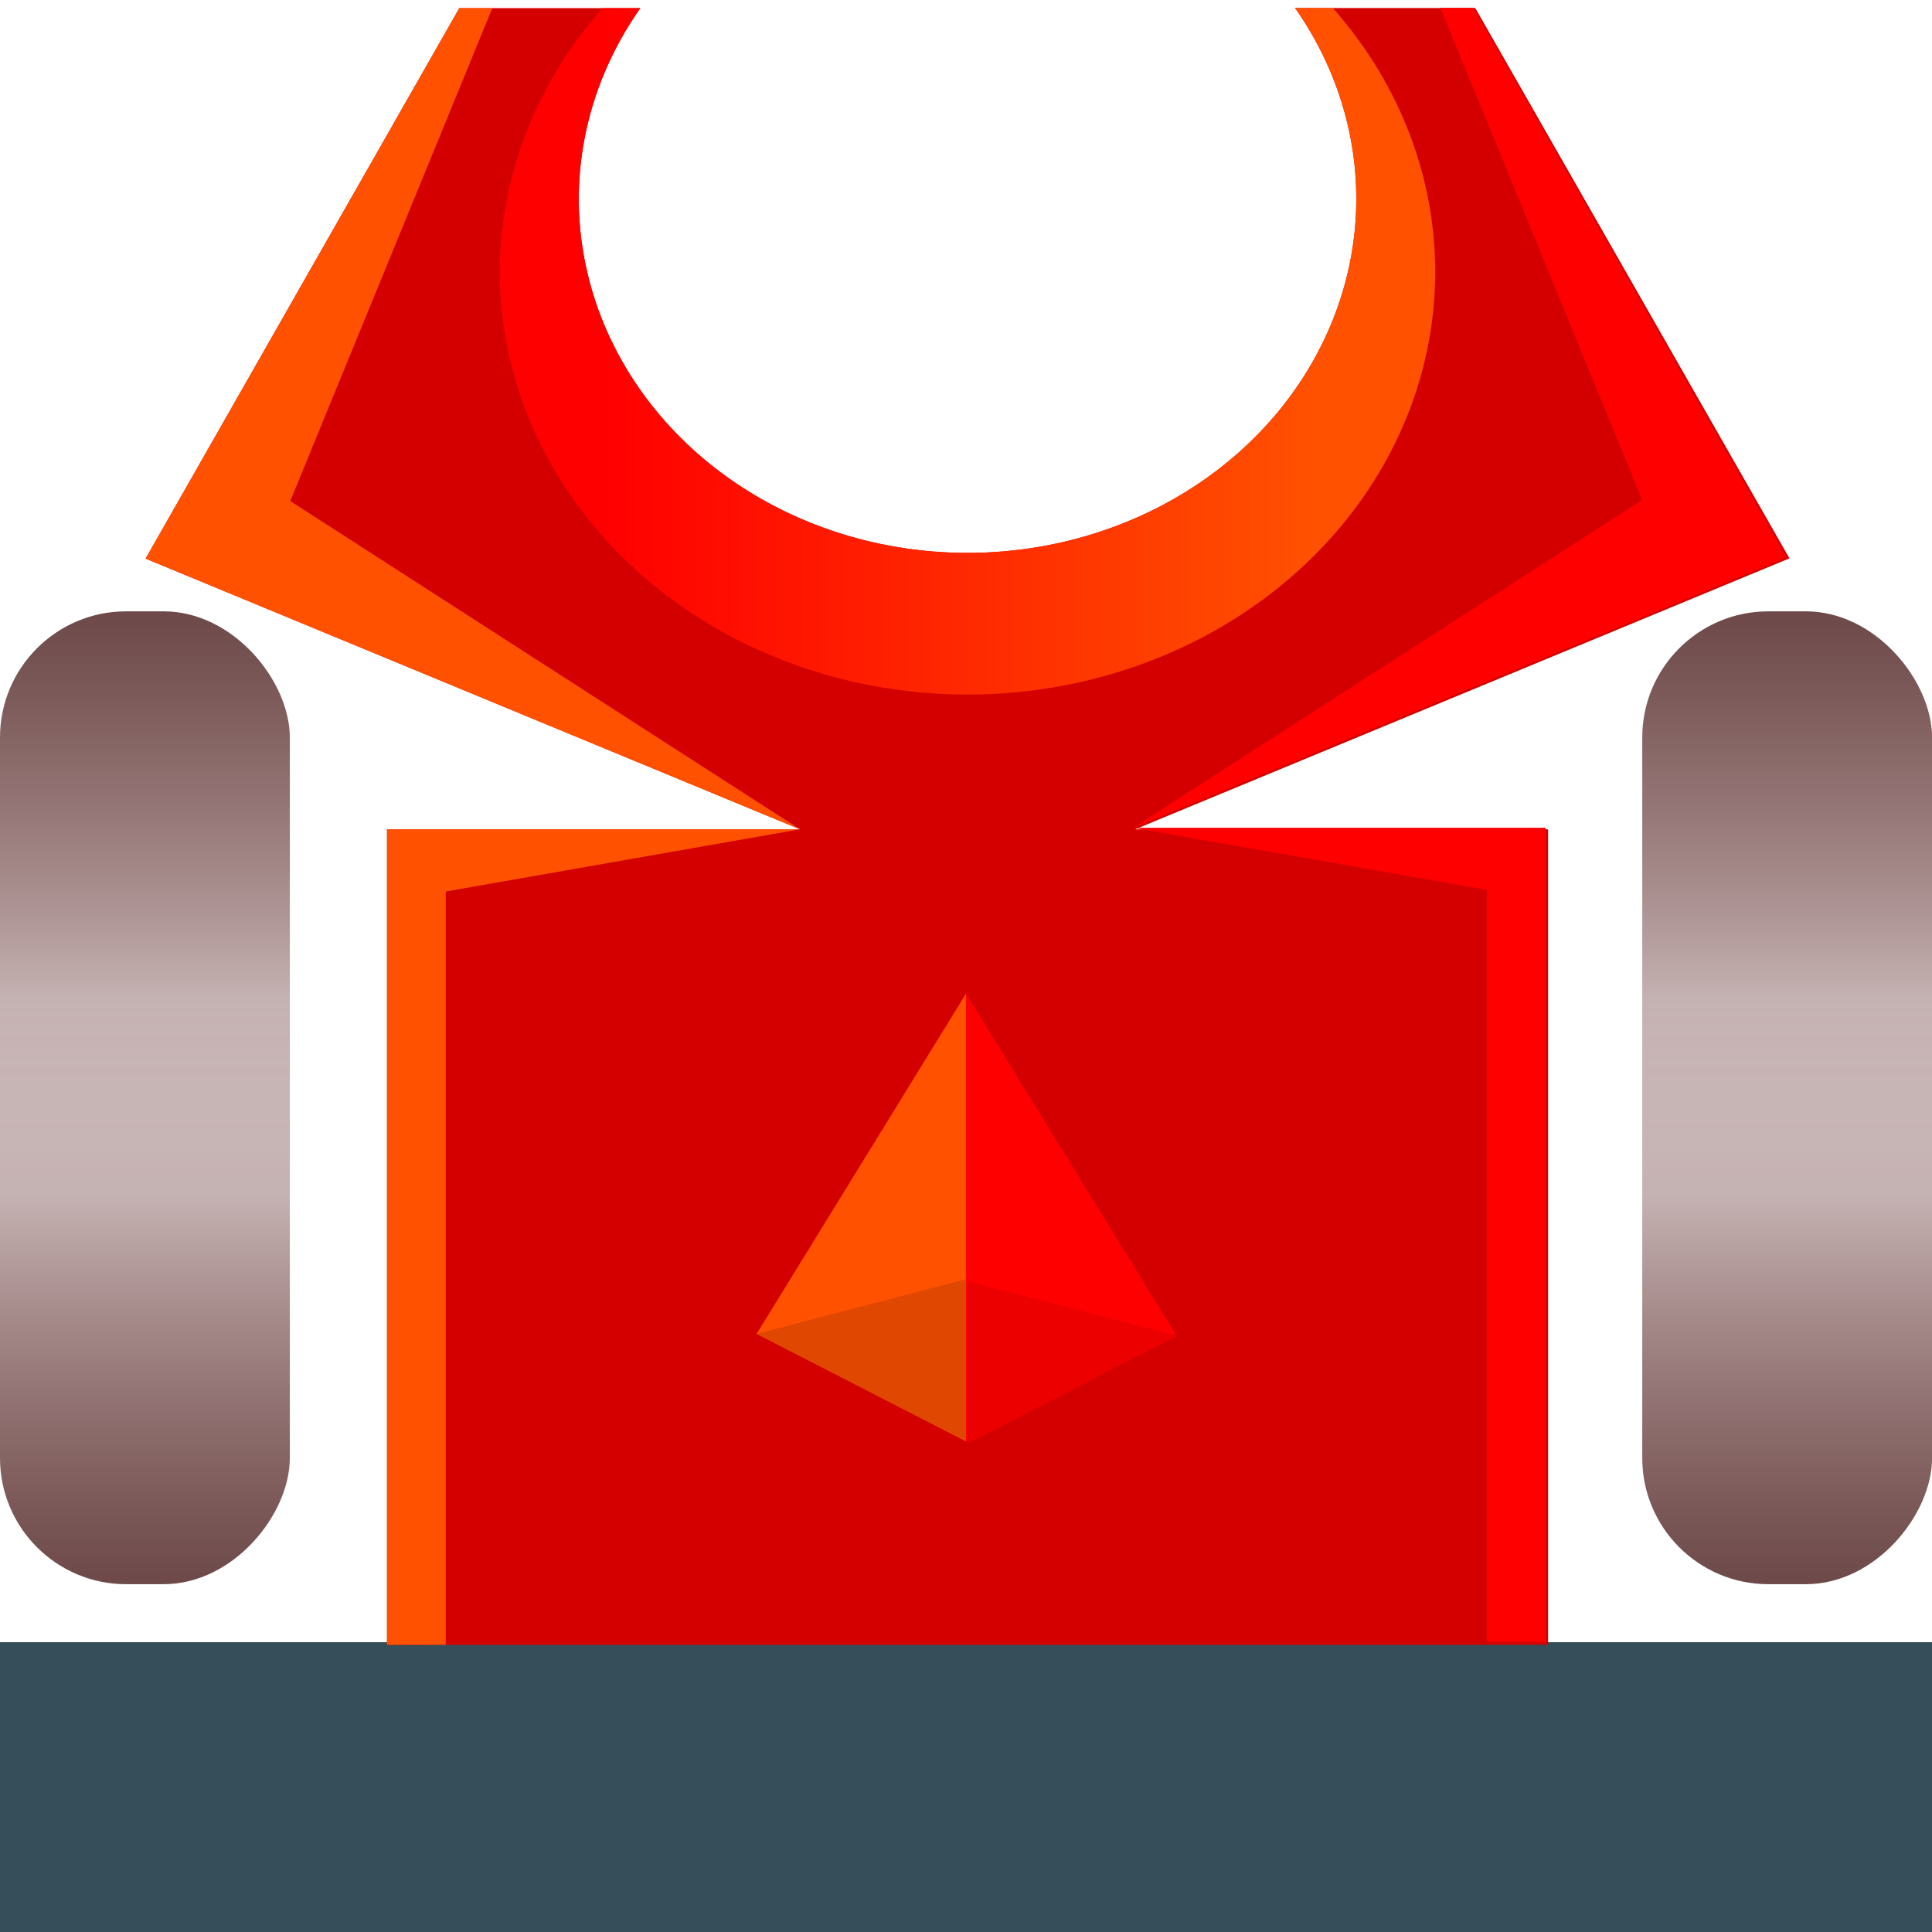 <?xml version="1.0" encoding="UTF-8" standalone="no"?>
<!-- Created with Inkscape (http://www.inkscape.org/) -->

<svg
   xmlns:dc="http://purl.org/dc/elements/1.1/"
   xmlns:cc="http://creativecommons.org/ns#"
   xmlns:rdf="http://www.w3.org/1999/02/22-rdf-syntax-ns#"
   xmlns:svg="http://www.w3.org/2000/svg"
   xmlns="http://www.w3.org/2000/svg"
   xmlns:xlink="http://www.w3.org/1999/xlink"
   xmlns:sodipodi="http://sodipodi.sourceforge.net/DTD/sodipodi-0.dtd"
   xmlns:inkscape="http://www.inkscape.org/namespaces/inkscape"
   width="100"
   height="100"
   viewBox="0 0 26.458 26.458"
   version="1.1"
   id="svg8"
   inkscape:version="0.92.3 (2405546, 2018-03-11)"
   sodipodi:docname="kendaraan.svg">
  <defs
     id="defs2">
    <linearGradient
       inkscape:collect="always"
       id="linearGradient1007">
      <stop
         style="stop-color:#ff5100;stop-opacity:1"
         offset="0"
         id="stop1003" />
      <stop
         style="stop-color:#ff0000;stop-opacity:1"
         offset="1"
         id="stop1005" />
    </linearGradient>
    <linearGradient
       inkscape:collect="always"
       id="linearGradient917">
      <stop
         style="stop-color:#6c4848;stop-opacity:1"
         offset="0"
         id="stop913" />
      <stop
         style="stop-color:#440000;stop-opacity:0;"
         offset="1"
         id="stop915" />
    </linearGradient>
    <linearGradient
       inkscape:collect="always"
       xlink:href="#linearGradient917"
       id="linearGradient919"
       x1="2.551"
       y1="278.857"
       x2="2.551"
       y2="286.936"
       gradientUnits="userSpaceOnUse" />
    <linearGradient
       inkscape:collect="always"
       xlink:href="#linearGradient917"
       id="linearGradient927"
       gradientUnits="userSpaceOnUse"
       x1="2.551"
       y1="278.857"
       x2="2.551"
       y2="286.936"
       gradientTransform="translate(0,-571.151)" />
    <linearGradient
       inkscape:collect="always"
       xlink:href="#linearGradient917"
       id="linearGradient927-3"
       gradientUnits="userSpaceOnUse"
       x1="2.551"
       y1="278.857"
       x2="2.551"
       y2="286.936"
       gradientTransform="translate(22.49,-571.151)" />
    <linearGradient
       gradientTransform="translate(22.49,-7.5398438e-6)"
       inkscape:collect="always"
       xlink:href="#linearGradient917"
       id="linearGradient919-5"
       x1="2.551"
       y1="278.857"
       x2="2.551"
       y2="286.936"
       gradientUnits="userSpaceOnUse" />
    <linearGradient
       inkscape:collect="always"
       xlink:href="#linearGradient1007"
       id="linearGradient1009"
       x1="68.036"
       y1="19.286"
       x2="31.25"
       y2="19.286"
       gradientUnits="userSpaceOnUse" />
  </defs>
  <sodipodi:namedview
     id="base"
     pagecolor="#ffffff"
     bordercolor="#666666"
     borderopacity="1.0"
     inkscape:pageopacity="0.0"
     inkscape:pageshadow="2"
     inkscape:zoom="5.6"
     inkscape:cx="37.111163"
     inkscape:cy="31.697203"
     inkscape:document-units="mm"
     inkscape:current-layer="layer1"
     showgrid="false"
     units="px"
     inkscape:window-width="1920"
     inkscape:window-height="1054"
     inkscape:window-x="0"
     inkscape:window-y="0"
     inkscape:window-maximized="1" />
  <g
     inkscape:label="Layer 1"
     inkscape:groupmode="layer"
     id="layer1"
     transform="translate(0,-270.542)">
    <rect
       style="opacity:1;fill:#364e59;fill-opacity:1;stroke:none;stroke-width:0.649;stroke-linecap:round;stroke-linejoin:round;stroke-miterlimit:4;stroke-dasharray:none;stroke-opacity:1;paint-order:normal"
       id="rect899"
       width="26.458"
       height="3.969"
       x="0"
       y="293.031" />
    <path
       style="opacity:1;fill:#d40000;fill-opacity:1;stroke:none;stroke-width:2.014;stroke-linecap:round;stroke-linejoin:round;stroke-miterlimit:4;stroke-dasharray:none;stroke-opacity:1;paint-order:normal"
       d="M 76.238 0.414 L 66.928 0.416 A 20.089 18.304 0 0 1 70.09 10.268 A 20.089 18.304 0 0 1 50 28.572 A 20.089 18.304 0 0 1 29.91 10.268 A 20.089 18.304 0 0 1 33.092 0.42 L 23.736 0.422 L 7.525 28.867 L 41.344 42.857 L 20 42.857 L 20 85 L 80 85 L 80 42.857 L 58.662 42.857 L 92.475 28.855 L 76.238 0.414 z "
       transform="matrix(0.265,0,0,0.265,0,270.542)"
       id="rect901" />
    <rect
       style="opacity:1;fill:url(#linearGradient919);fill-opacity:1;stroke:none;stroke-width:0.76;stroke-linecap:round;stroke-linejoin:round;stroke-miterlimit:4;stroke-dasharray:none;stroke-opacity:1;paint-order:normal"
       id="rect903"
       width="3.969"
       height="13.324"
       x="-1.110223e-16"
       y="278.914"
       ry="1.728" />
    <rect
       ry="1.728"
       y="-292.237"
       x="-1.110223e-16"
       height="13.324"
       width="3.969"
       id="rect925"
       style="opacity:1;fill:url(#linearGradient927);fill-opacity:1;stroke:none;stroke-width:0.76;stroke-linecap:round;stroke-linejoin:round;stroke-miterlimit:4;stroke-dasharray:none;stroke-opacity:1;paint-order:normal"
       transform="scale(1,-1)" />
    <rect
       style="opacity:1;fill:url(#linearGradient919-5);fill-opacity:1;stroke:none;stroke-width:0.76;stroke-linecap:round;stroke-linejoin:round;stroke-miterlimit:4;stroke-dasharray:none;stroke-opacity:1;paint-order:normal"
       id="rect903-3"
       width="3.969"
       height="13.324"
       x="22.49"
       y="278.914"
       ry="1.728" />
    <rect
       ry="1.728"
       y="-292.237"
       x="22.49"
       height="13.324"
       width="3.969"
       id="rect925-5"
       style="opacity:1;fill:url(#linearGradient927-3);fill-opacity:1;stroke:none;stroke-width:0.76;stroke-linecap:round;stroke-linejoin:round;stroke-miterlimit:4;stroke-dasharray:none;stroke-opacity:1;paint-order:normal"
       transform="scale(1,-1)" />
    <path
       style="opacity:1;fill:#ff5100;fill-opacity:1;stroke:none;stroke-width:2.646;stroke-linecap:round;stroke-linejoin:round;stroke-miterlimit:4;stroke-dasharray:none;stroke-opacity:1;paint-order:normal"
       d="M 23.736 0.422 L 7.525 28.867 L 41.344 42.857 L 15 25.893 L 25.441 0.422 L 23.736 0.422 z M 41.344 42.857 L 20 42.857 L 20 85 L 23.035 85 L 23.035 46.072 L 41.344 42.857 z "
       transform="matrix(0.265,0,0,0.265,0,270.542)"
       id="path969" />
    <path
       id="path974"
       d="m 20.178,270.65 4.289,7.526 -8.948,3.702 6.97,-4.489 -2.763,-6.739 z m -4.659,11.228 h 5.647 v 11.15 H 20.364 V 282.728 Z"
       style="opacity:1;fill:#ff0000;fill-opacity:1;stroke:none;stroke-width:0.7;stroke-linecap:round;stroke-linejoin:round;stroke-miterlimit:4;stroke-dasharray:none;stroke-opacity:1;paint-order:normal"
       inkscape:connector-curvature="0" />
    <path
       style="opacity:1;fill:#ff0000;fill-opacity:1;stroke:none;stroke-width:0.758;stroke-linecap:round;stroke-linejoin:round;stroke-miterlimit:4;stroke-dasharray:none;stroke-opacity:1;paint-order:normal"
       d="m 13.229,284.149 v 6.131 l 2.867,-1.472 z"
       id="path976"
       inkscape:connector-curvature="0" />
    <path
       inkscape:connector-curvature="0"
       id="path983"
       d="m 13.229,284.149 v 6.131 l -2.867,-1.472 z"
       style="opacity:1;fill:#ff5100;fill-opacity:1;stroke:none;stroke-width:0.758;stroke-linecap:round;stroke-linejoin:round;stroke-miterlimit:4;stroke-dasharray:none;stroke-opacity:1;paint-order:normal" />
    <path
       style="opacity:1;fill:#ec0000;fill-opacity:1;stroke:none;stroke-width:2.646;stroke-linecap:round;stroke-linejoin:round;stroke-miterlimit:4;stroke-dasharray:none;stroke-opacity:1;paint-order:normal"
       d="M 50 66.209 L 50 74.6 L 60.836 69.035 L 50 66.209 z "
       transform="matrix(0.265,0,0,0.265,0,270.542)"
       id="path991" />
    <path
       id="path996"
       d="m 13.229,288.06 v 2.22 l -2.867,-1.472 z"
       style="opacity:1;fill:#e04700;fill-opacity:1;stroke:none;stroke-width:0.7;stroke-linecap:round;stroke-linejoin:round;stroke-miterlimit:4;stroke-dasharray:none;stroke-opacity:1;paint-order:normal"
       inkscape:connector-curvature="0" />
    <path
       style="opacity:1;fill:url(#linearGradient1009);fill-opacity:1;stroke:none;stroke-width:2.903;stroke-linecap:round;stroke-linejoin:round;stroke-miterlimit:4;stroke-dasharray:none;stroke-opacity:1;paint-order:normal"
       d="M 66.928 0.416 A 20.089 18.304 0 0 1 70.09 10.268 A 20.089 18.304 0 0 1 50 28.572 A 20.089 18.304 0 0 1 29.91 10.268 A 20.089 18.304 0 0 1 33.092 0.42 L 31.143 0.42 A 24.168 21.844 0 0 0 25.832 14.049 A 24.168 21.844 0 0 0 50 35.893 A 24.168 21.844 0 0 0 74.168 14.049 A 24.168 21.844 0 0 0 68.879 0.416 L 66.928 0.416 z "
       transform="matrix(0.265,0,0,0.265,0,270.542)"
       id="path998" />
  </g>
</svg>
